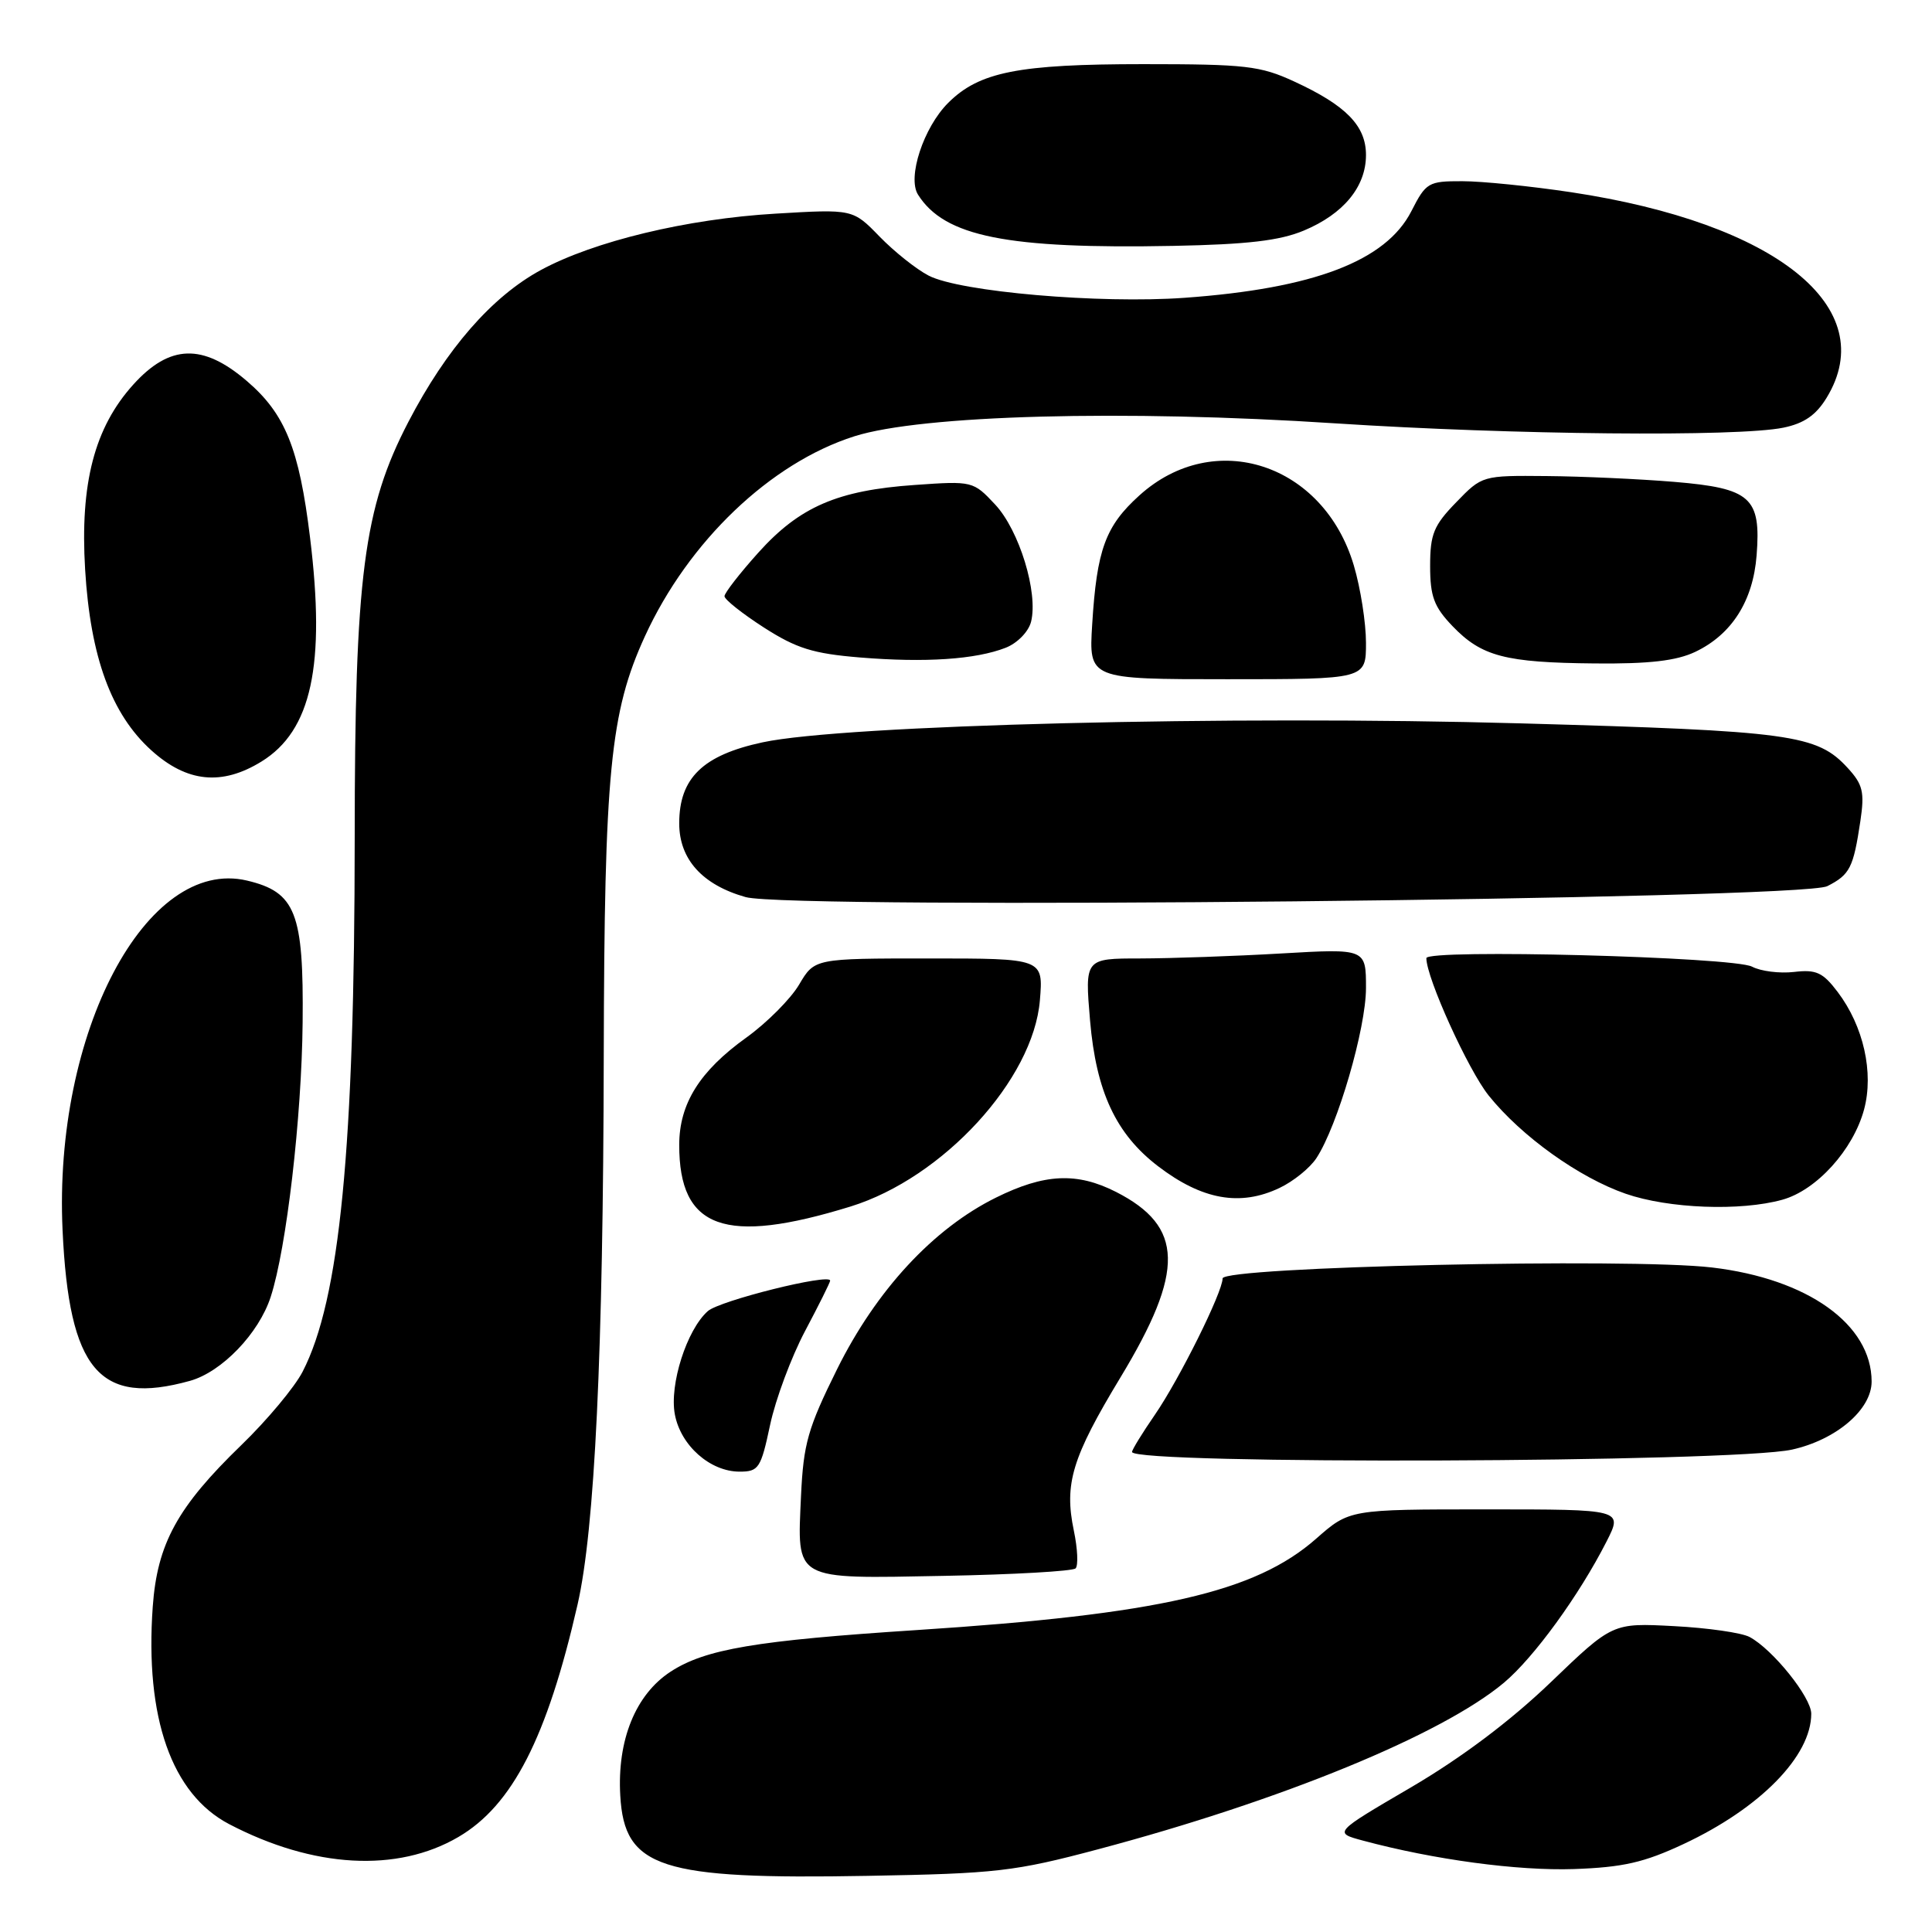 <?xml version="1.0" encoding="UTF-8" standalone="no"?>
<!DOCTYPE svg PUBLIC "-//W3C//DTD SVG 1.1//EN" "http://www.w3.org/Graphics/SVG/1.1/DTD/svg11.dtd" >
<svg xmlns="http://www.w3.org/2000/svg" xmlns:xlink="http://www.w3.org/1999/xlink" version="1.1" viewBox="0 0 256 256">
 <g >
 <path fill="currentColor"
d=" M 145.50 245.04 C 169.81 238.58 191.04 229.87 199.28 222.97 C 203.25 219.64 209.25 211.39 212.88 204.25 C 215.04 200.00 215.04 200.00 196.92 200.00 C 178.81 200.00 178.81 200.00 174.39 203.89 C 166.33 210.98 153.54 213.91 121.50 215.99 C 100.14 217.38 93.45 218.51 88.85 221.51 C 84.21 224.54 81.76 230.58 82.19 237.95 C 82.74 247.53 87.47 249.06 115.00 248.56 C 132.03 248.26 134.45 247.98 145.50 245.04 Z  M 223.09 244.34 C 233.23 239.59 240.00 232.69 240.00 227.08 C 240.00 224.90 234.90 218.55 231.83 216.91 C 230.79 216.35 226.28 215.70 221.80 215.47 C 213.67 215.04 213.67 215.04 205.46 222.93 C 200.11 228.06 193.65 232.91 186.97 236.83 C 176.69 242.84 176.69 242.84 180.60 243.89 C 190.01 246.42 201.10 247.91 208.55 247.66 C 215.05 247.43 217.84 246.80 223.09 244.34 Z  M 60.74 243.41 C 67.90 239.22 72.49 230.25 76.53 212.61 C 78.81 202.65 79.93 179.32 80.00 140.00 C 80.08 102.31 80.85 94.37 85.45 84.32 C 91.22 71.73 102.08 61.35 113.21 57.81 C 122.09 54.99 148.93 54.26 177.00 56.10 C 200.40 57.62 230.26 57.91 236.30 56.67 C 239.04 56.11 240.64 55.01 242.04 52.70 C 249.32 40.76 235.40 29.57 208.18 25.47 C 202.85 24.67 196.37 24.01 193.77 24.01 C 189.26 24.00 188.95 24.18 187.01 27.99 C 183.64 34.58 174.09 38.23 156.96 39.46 C 145.71 40.27 127.19 38.67 123.05 36.52 C 121.42 35.68 118.50 33.35 116.55 31.35 C 113.01 27.70 113.01 27.70 102.75 28.31 C 91.01 29.00 78.69 31.97 71.65 35.79 C 65.17 39.31 59.15 46.22 54.12 55.89 C 48.18 67.31 47.01 76.32 47.00 111.00 C 46.99 152.15 45.03 172.22 40.09 181.77 C 39.03 183.82 35.39 188.18 32.00 191.46 C 23.50 199.68 20.84 204.54 20.24 212.89 C 19.19 227.61 22.74 237.72 30.37 241.71 C 41.53 247.54 52.63 248.16 60.74 243.41 Z  M 142.52 207.82 C 142.89 207.45 142.79 205.20 142.29 202.82 C 140.99 196.60 142.05 193.13 148.47 182.51 C 157.01 168.39 156.87 162.53 147.89 157.94 C 142.70 155.30 138.40 155.50 131.95 158.70 C 123.65 162.81 116.11 170.96 110.92 181.42 C 107.04 189.25 106.46 191.31 106.14 198.19 C 105.63 209.55 104.99 209.19 125.09 208.81 C 134.30 208.64 142.14 208.19 142.52 207.82 Z  M 102.04 188.82 C 102.76 185.42 104.85 179.82 106.67 176.38 C 108.50 172.93 110.00 169.92 110.00 169.69 C 110.00 168.69 95.35 172.34 93.79 173.73 C 91.00 176.20 88.68 183.47 89.42 187.41 C 90.19 191.54 94.10 195.00 98.00 195.00 C 100.53 195.00 100.82 194.56 102.04 188.82 Z  M 237.45 192.08 C 243.31 190.78 248.00 186.78 248.00 183.06 C 247.99 175.49 239.54 169.45 226.86 167.95 C 215.85 166.65 162.00 167.86 162.00 169.40 C 162.00 171.22 156.27 182.75 153.03 187.46 C 151.36 189.88 150.00 192.10 150.00 192.39 C 150.00 194.09 229.62 193.81 237.45 192.08 Z  M 25.17 182.97 C 29.38 181.80 34.30 176.69 35.87 171.84 C 37.96 165.42 39.98 148.07 40.10 135.48 C 40.25 120.94 39.18 118.21 32.73 116.68 C 19.38 113.53 7.08 136.83 8.29 163.00 C 9.15 181.56 13.16 186.31 25.17 182.97 Z  M 112.70 159.87 C 124.95 156.08 136.92 143.05 137.79 132.55 C 138.25 127.00 138.25 127.00 123.09 127.00 C 107.93 127.00 107.93 127.00 105.89 130.46 C 104.77 132.36 101.62 135.52 98.90 137.48 C 92.71 141.92 90.01 146.24 90.00 151.70 C 89.99 162.84 96.03 165.01 112.70 159.87 Z  M 236.17 158.97 C 240.71 157.71 245.56 152.35 247.00 147.01 C 248.31 142.13 246.93 135.97 243.50 131.44 C 241.54 128.85 240.66 128.44 237.71 128.79 C 235.79 129.01 233.30 128.69 232.16 128.09 C 229.74 126.79 189.00 125.72 189.00 126.96 C 189.00 129.57 194.55 141.80 197.27 145.18 C 201.60 150.57 209.24 156.04 215.42 158.18 C 221.11 160.15 230.63 160.51 236.17 158.97 Z  M 169.54 157.41 C 171.38 156.54 173.58 154.76 174.43 153.46 C 177.24 149.18 181.00 136.27 181.00 130.92 C 181.00 125.69 181.00 125.69 169.75 126.34 C 163.56 126.70 155.18 126.99 151.12 127.00 C 143.74 127.00 143.74 127.00 144.44 135.25 C 145.25 144.66 147.87 150.27 153.46 154.54 C 159.29 158.99 164.33 159.89 169.54 157.41 Z  M 242.13 117.42 C 245.13 115.89 245.58 114.99 246.51 108.79 C 247.08 104.96 246.84 103.95 244.84 101.77 C 240.77 97.32 237.39 96.86 201.50 95.85 C 163.17 94.77 111.84 96.05 101.06 98.36 C 93.13 100.06 90.00 103.10 90.00 109.10 C 90.00 113.85 93.06 117.25 98.80 118.87 C 104.69 120.54 238.70 119.19 242.13 117.42 Z  M 34.66 100.90 C 41.28 96.81 43.16 88.14 41.08 71.21 C 39.64 59.42 37.79 54.83 32.70 50.48 C 26.87 45.48 22.48 45.62 17.66 50.96 C 12.52 56.65 10.59 64.05 11.28 75.47 C 11.98 87.08 14.75 94.63 20.05 99.42 C 24.76 103.68 29.40 104.15 34.66 100.90 Z  M 181.00 85.18 C 181.00 82.53 180.28 77.92 179.39 74.93 C 175.39 61.41 160.90 56.67 150.98 65.64 C 146.47 69.71 145.33 72.83 144.72 82.75 C 144.27 90.00 144.27 90.00 162.63 90.00 C 181.00 90.00 181.00 90.00 181.00 85.18 Z  M 133.26 85.83 C 134.81 85.22 136.28 83.71 136.62 82.39 C 137.59 78.53 135.06 70.28 131.87 66.86 C 128.96 63.75 128.87 63.72 121.22 64.26 C 110.98 64.97 105.96 67.14 100.49 73.22 C 98.02 75.97 96.00 78.57 96.00 79.00 C 96.00 79.44 98.35 81.30 101.22 83.15 C 105.54 85.92 107.74 86.61 113.97 87.12 C 122.61 87.83 129.29 87.38 133.26 85.83 Z  M 224.62 86.38 C 229.46 84.08 232.29 79.64 232.76 73.59 C 233.36 65.91 232.00 64.70 221.85 63.85 C 217.26 63.47 209.65 63.12 204.95 63.08 C 196.42 63.00 196.38 63.01 192.95 66.56 C 189.97 69.62 189.50 70.78 189.50 74.99 C 189.50 79.03 190.01 80.40 192.46 82.96 C 196.32 86.98 199.43 87.80 211.35 87.91 C 218.52 87.98 222.13 87.56 224.62 86.38 Z  M 172.77 30.55 C 178.03 28.35 181.00 24.74 181.00 20.54 C 181.00 16.67 178.37 13.97 171.49 10.80 C 166.99 8.72 165.04 8.50 151.50 8.50 C 134.92 8.50 129.74 9.53 125.63 13.64 C 122.37 16.90 120.20 23.51 121.64 25.79 C 125.15 31.35 133.44 33.01 155.50 32.58 C 165.26 32.39 169.57 31.89 172.77 30.55 Z "/>
</g>
</svg>